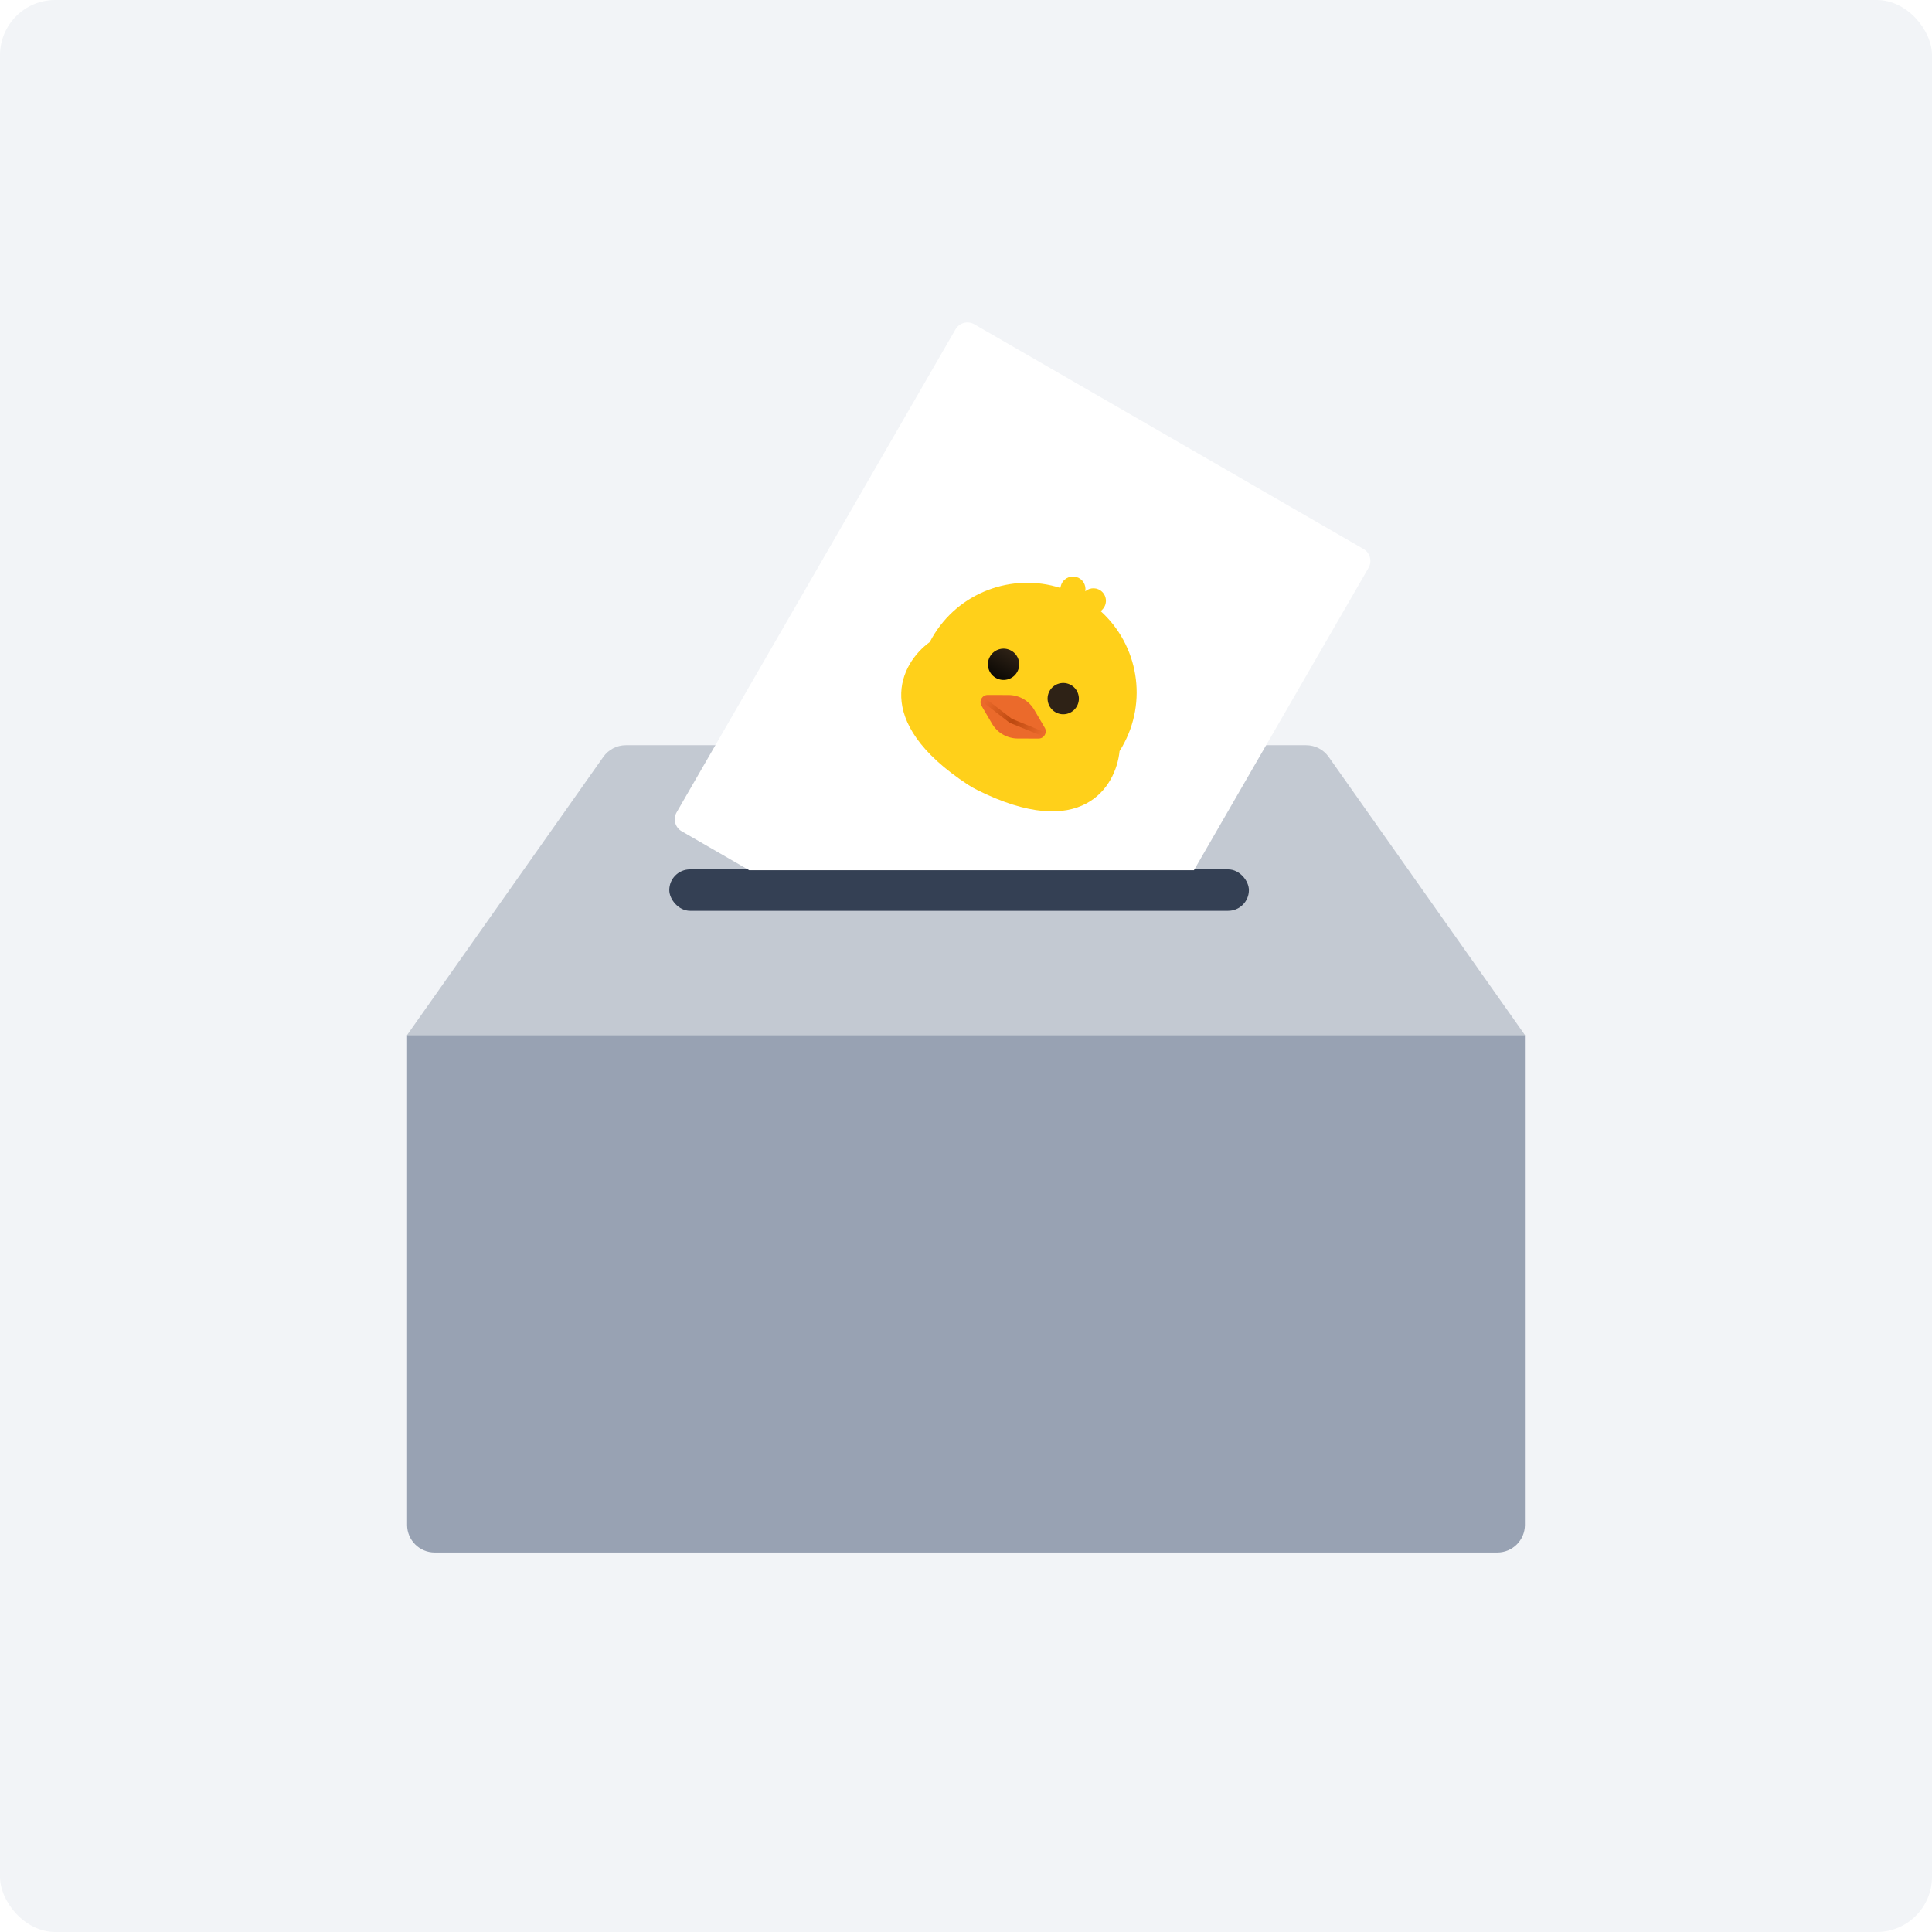 <svg width="280" height="280" viewBox="0 0 280 280" fill="none" xmlns="http://www.w3.org/2000/svg">
<rect width="280" height="280" rx="8" fill="#F2F4F7"/>
<path d="M59 150H221V221C221 223.209 219.209 225 217 225H63C60.791 225 59 223.209 59 221V150Z" fill="#98A2B3"/>
<path d="M87.439 109.694C88.188 108.632 89.407 108 90.707 108H189.293C190.593 108 191.812 108.632 192.561 109.694L221 150H59L87.439 109.694Z" fill="#C3C9D2"/>
<rect x="97" y="126" width="84" height="6" rx="3" fill="#344054"/>
<g filter="url(#filter0_d_1179_17350)">
<path d="M138.477 49.732C139.029 48.776 140.252 48.448 141.209 49L197.608 81.562C198.564 82.114 198.892 83.338 198.34 84.294L173.037 128.12L108.58 128.12L98.791 122.469C97.835 121.916 97.507 120.693 98.059 119.737L138.477 49.732Z" fill="white"/>
</g>
<path fill-rule="evenodd" clip-rule="evenodd" d="M153.748 84.899C154.006 83.93 154.999 83.354 155.968 83.612C156.89 83.857 157.456 84.77 157.286 85.693C157.997 85.082 159.071 85.112 159.746 85.785C160.456 86.492 160.458 87.641 159.751 88.35L159.526 88.576C164.942 93.481 166.41 101.656 162.62 108.249C162.502 108.455 162.38 108.657 162.254 108.855C161.739 114.061 156.751 122.064 141.576 114.468C141.364 114.361 141.167 114.256 140.987 114.151C140.774 114.033 140.548 113.897 140.31 113.741C126.11 104.452 130.512 96.115 134.751 93.049C134.86 92.84 134.973 92.632 135.092 92.425C138.885 85.826 146.699 82.981 153.667 85.204L153.748 84.899Z" fill="#FFD01A"/>
<path d="M146.164 100.724L143.146 100.716C142.342 100.714 141.84 101.587 142.246 102.281L143.772 104.885C144.547 106.209 145.964 107.023 147.498 107.027L150.516 107.035C151.321 107.037 151.823 106.164 151.416 105.47L149.89 102.866C149.115 101.543 147.698 100.728 146.164 100.724Z" fill="#EB6A2B"/>
<path d="M142.504 101.389L146.49 104.465L151.154 106.362" stroke="url(#paint0_linear_1179_17350)" stroke-width="0.65"/>
<circle cx="145.443" cy="96.274" r="2.268" transform="rotate(29.892 145.443 96.274)" fill="url(#paint1_linear_1179_17350)"/>
<circle cx="154.092" cy="101.248" r="2.268" transform="rotate(29.892 154.092 101.248)" fill="#2E2216"/>
<defs>
<filter id="filter0_d_1179_17350" x="85.791" y="34.732" width="124.816" height="103.388" filterUnits="userSpaceOnUse" color-interpolation-filters="sRGB">
<feFlood flood-opacity="0" result="BackgroundImageFix"/>
<feColorMatrix in="SourceAlpha" type="matrix" values="0 0 0 0 0 0 0 0 0 0 0 0 0 0 0 0 0 0 127 0" result="hardAlpha"/>
<feOffset dy="-2"/>
<feGaussianBlur stdDeviation="6"/>
<feComposite in2="hardAlpha" operator="out"/>
<feColorMatrix type="matrix" values="0 0 0 0 0.047 0 0 0 0 0.067 0 0 0 0 0.114 0 0 0 0.02 0"/>
<feBlend mode="normal" in2="BackgroundImageFix" result="effect1_dropShadow_1179_17350"/>
<feBlend mode="normal" in="SourceGraphic" in2="effect1_dropShadow_1179_17350" result="shape"/>
</filter>
<linearGradient id="paint0_linear_1179_17350" x1="142.684" y1="101.493" x2="151.154" y2="106.362" gradientUnits="userSpaceOnUse">
<stop stop-color="#EB6A2B"/>
<stop offset="0.51" stop-color="#BD4910"/>
<stop offset="1" stop-color="#EB6A2B"/>
</linearGradient>
<linearGradient id="paint1_linear_1179_17350" x1="145.443" y1="94.007" x2="145.443" y2="98.542" gradientUnits="userSpaceOnUse">
<stop stop-color="#2E2216"/>
<stop offset="1" stop-color="#0B0804"/>
</linearGradient>
</defs>
</svg>
